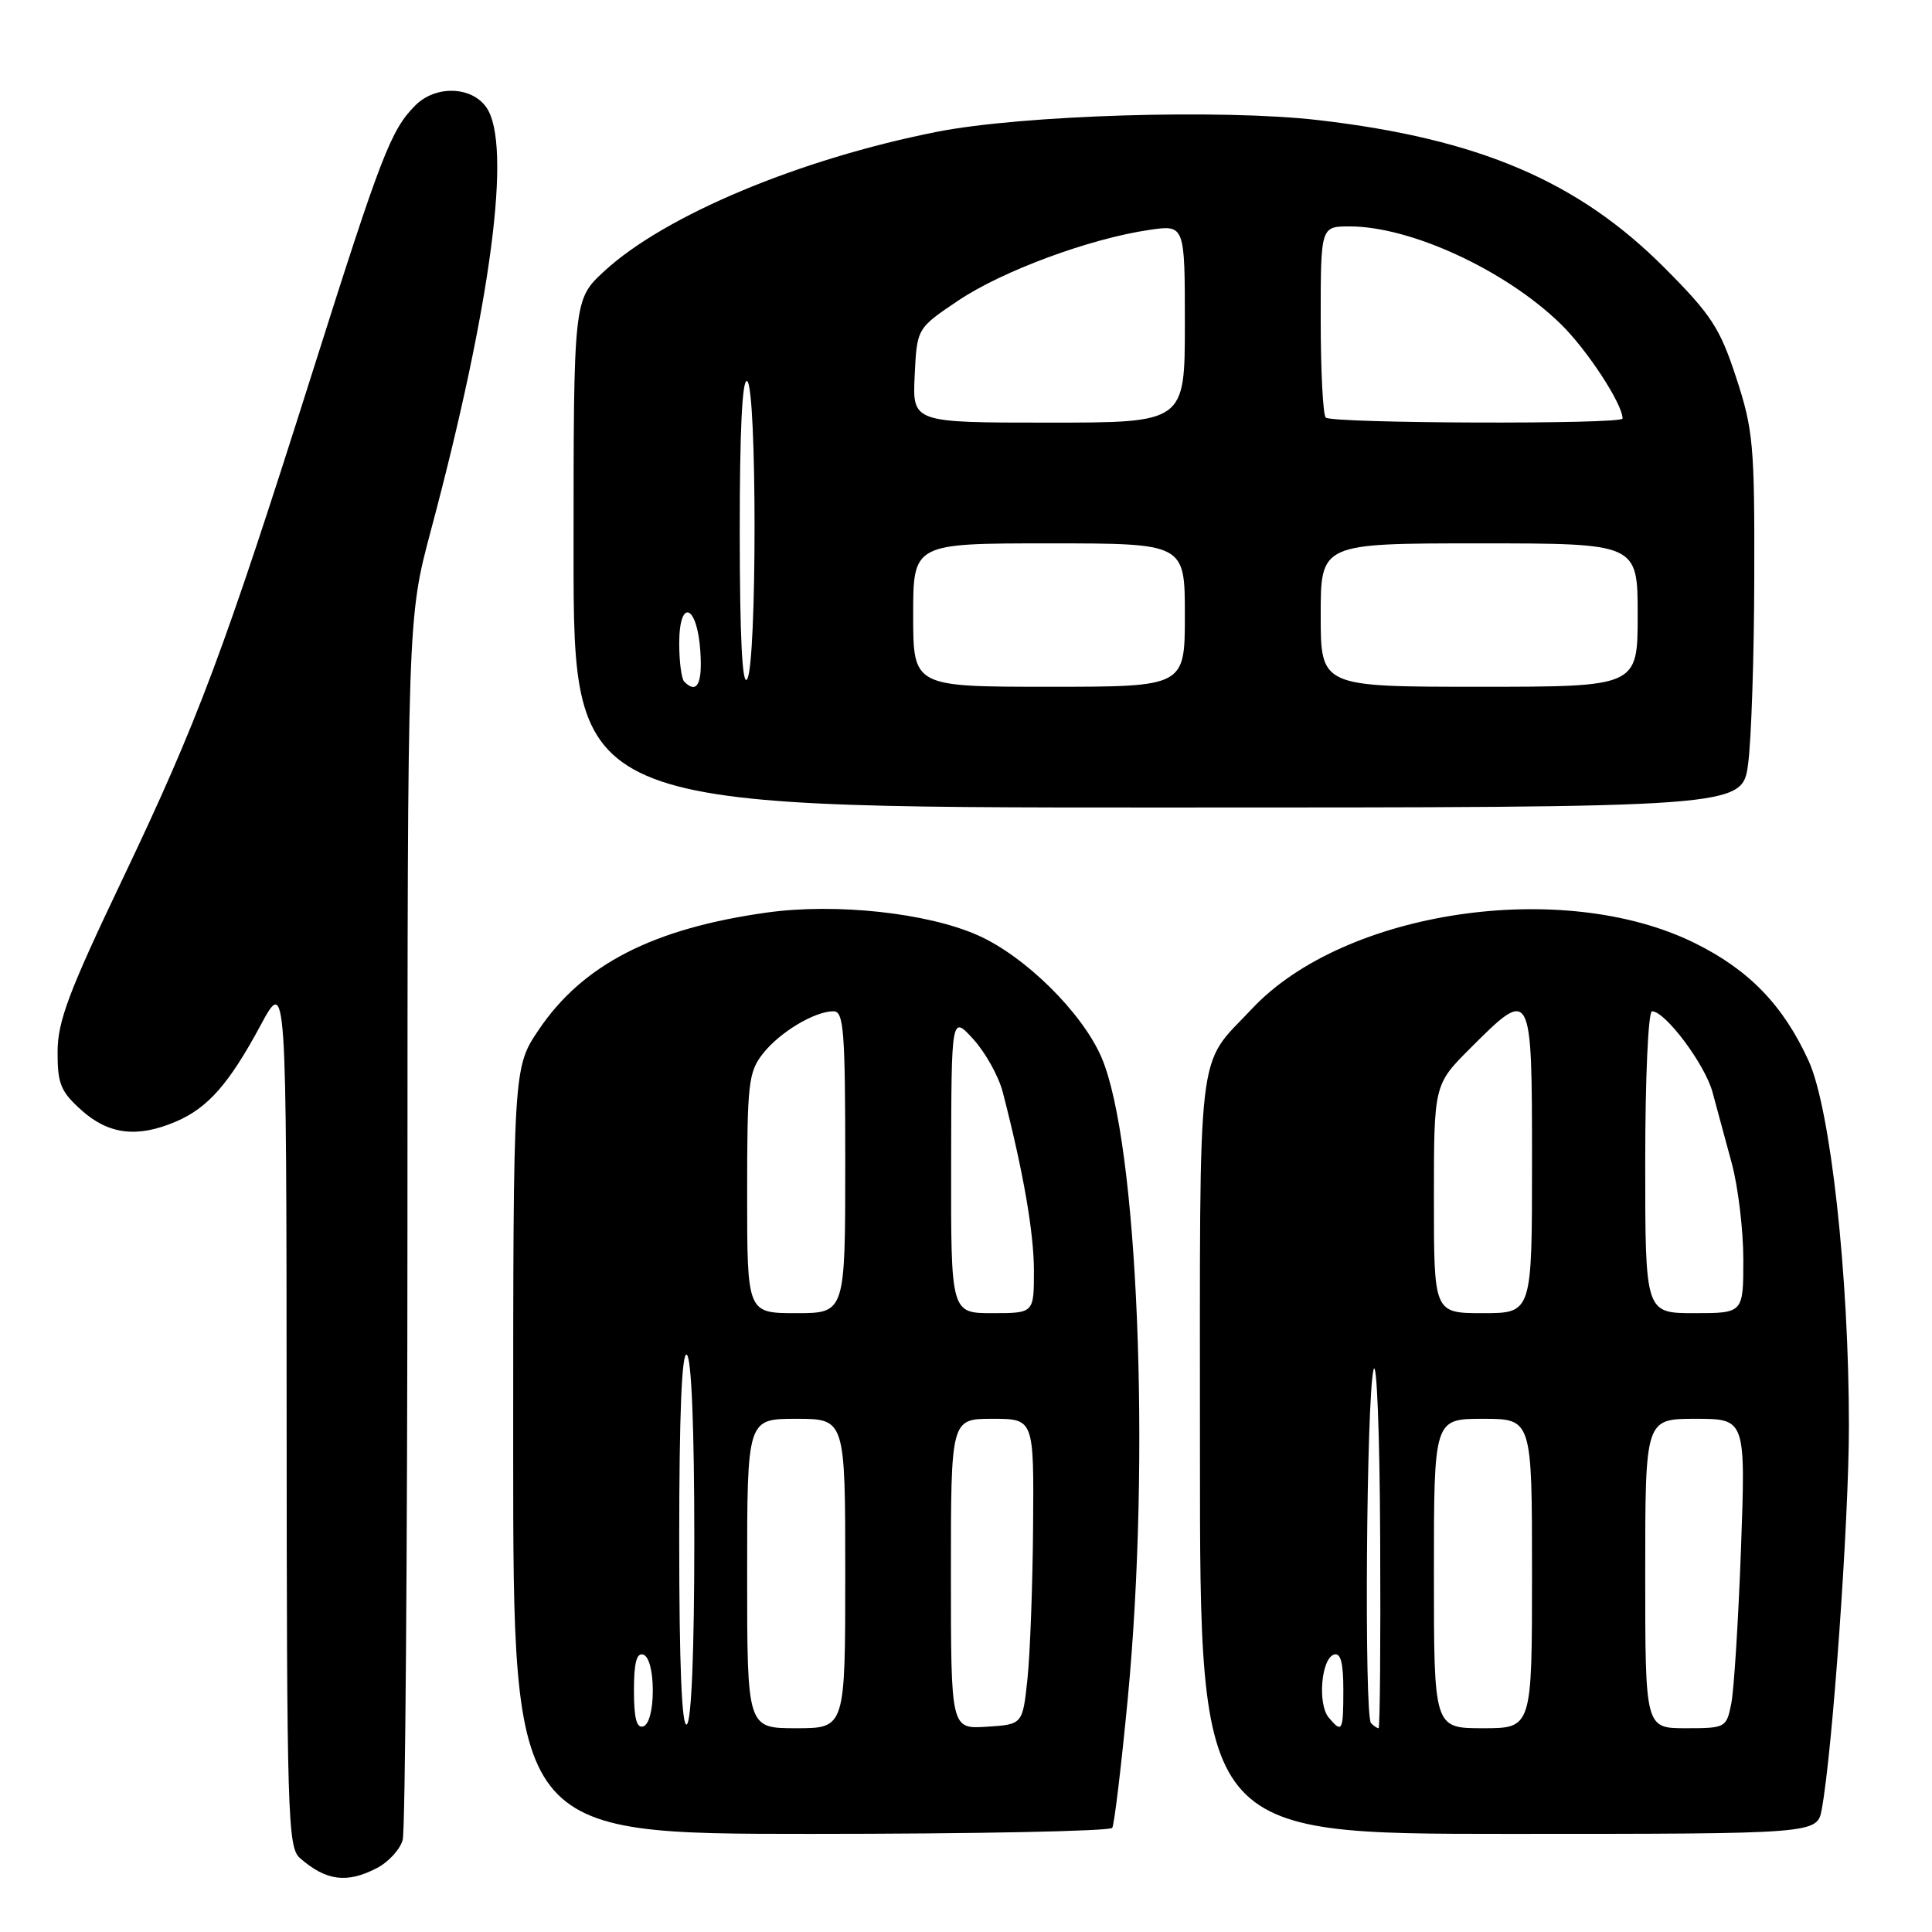 <?xml version="1.0" encoding="UTF-8" standalone="no"?>
<!DOCTYPE svg PUBLIC "-//W3C//DTD SVG 1.1//EN" "http://www.w3.org/Graphics/SVG/1.1/DTD/svg11.dtd" >
<svg xmlns="http://www.w3.org/2000/svg" xmlns:xlink="http://www.w3.org/1999/xlink" version="1.1" viewBox="0 0 256 256">
 <g >
 <path fill="currentColor"
d=" M 49.92 247.54 C 51.48 246.74 53.02 245.05 53.36 243.79 C 53.70 242.53 53.98 205.59 53.99 161.70 C 54.00 81.90 54.00 81.90 57.07 70.38 C 65.10 40.32 67.88 19.13 64.44 14.22 C 62.48 11.42 57.72 11.28 55.05 13.95 C 51.80 17.20 50.53 20.48 41.50 49.00 C 29.69 86.29 26.23 95.53 16.23 116.50 C 9.10 131.44 7.64 135.33 7.63 139.38 C 7.62 143.63 8.04 144.64 10.82 147.13 C 14.41 150.34 18.20 150.79 23.28 148.63 C 27.54 146.81 30.32 143.66 34.50 135.91 C 37.95 129.50 37.95 129.50 37.98 187.10 C 38.00 240.68 38.12 244.80 39.75 246.21 C 43.21 249.23 45.97 249.59 49.92 247.54 Z  M 147.38 242.20 C 147.65 241.75 148.58 234.02 149.44 225.01 C 152.49 192.99 150.78 151.33 145.95 140.10 C 143.39 134.17 135.82 126.69 129.55 123.92 C 122.84 120.95 110.77 119.65 101.67 120.91 C 86.53 123.02 77.20 127.81 71.38 136.46 C 68.00 141.47 68.00 141.47 68.00 192.24 C 68.00 243.00 68.00 243.00 107.44 243.00 C 129.13 243.00 147.11 242.64 147.38 242.20 Z  M 241.39 239.75 C 242.81 232.14 244.99 201.46 244.99 189.00 C 245.00 169.05 242.55 146.88 239.64 140.54 C 236.27 133.17 231.73 128.49 224.52 124.94 C 207.06 116.34 178.11 120.65 165.90 133.66 C 158.46 141.59 159.00 136.96 159.00 192.72 C 159.00 243.00 159.00 243.00 199.89 243.00 C 240.78 243.00 240.78 243.00 241.39 239.75 Z  M 231.63 101.25 C 232.06 98.09 232.43 86.95 232.45 76.50 C 232.50 58.98 232.31 56.92 230.05 50.03 C 227.90 43.46 226.76 41.71 220.55 35.48 C 209.12 24.01 195.96 18.39 174.72 15.92 C 161.94 14.43 135.45 15.24 124.18 17.46 C 105.95 21.06 88.09 28.54 80.07 35.93 C 76.00 39.69 76.00 39.69 76.00 73.35 C 76.00 107.00 76.00 107.00 153.43 107.00 C 230.86 107.00 230.86 107.00 231.63 101.25 Z  M 84.00 224.00 C 84.00 220.31 84.36 218.95 85.25 219.25 C 85.99 219.50 86.50 221.42 86.50 224.00 C 86.50 226.58 85.99 228.50 85.25 228.75 C 84.36 229.05 84.00 227.69 84.00 224.00 Z  M 90.00 204.00 C 90.00 187.51 90.34 179.09 91.00 179.50 C 91.62 179.88 92.00 189.16 92.00 204.00 C 92.00 218.84 91.62 228.12 91.00 228.50 C 90.34 228.91 90.00 220.49 90.00 204.00 Z  M 99.00 208.50 C 99.00 188.00 99.00 188.00 105.50 188.00 C 112.00 188.00 112.00 188.00 112.00 208.50 C 112.00 229.00 112.00 229.00 105.50 229.00 C 99.00 229.00 99.00 229.00 99.00 208.50 Z  M 126.00 208.55 C 126.00 188.00 126.00 188.00 131.50 188.00 C 137.00 188.00 137.00 188.00 136.89 202.25 C 136.83 210.09 136.49 219.20 136.14 222.50 C 135.50 228.50 135.50 228.50 130.75 228.80 C 126.00 229.11 126.00 229.11 126.00 208.55 Z  M 99.00 158.13 C 99.00 143.56 99.17 142.05 101.09 139.61 C 103.33 136.76 107.94 134.00 110.45 134.00 C 111.80 134.00 112.00 136.60 112.00 154.00 C 112.00 174.00 112.00 174.00 105.50 174.00 C 99.00 174.00 99.00 174.00 99.00 158.13 Z  M 126.03 154.25 C 126.06 134.50 126.06 134.50 128.98 137.71 C 130.58 139.47 132.33 142.62 132.87 144.71 C 135.58 155.17 137.00 163.33 137.00 168.39 C 137.00 174.00 137.00 174.00 131.50 174.00 C 126.00 174.00 126.00 174.00 126.03 154.25 Z  M 176.05 227.57 C 174.57 225.77 175.07 219.80 176.75 219.24 C 177.64 218.95 178.00 220.30 178.00 223.92 C 178.00 229.43 177.84 229.72 176.05 227.57 Z  M 181.67 228.33 C 180.75 227.42 181.05 185.23 182.00 181.50 C 182.42 179.85 182.82 189.86 182.88 203.75 C 182.95 217.64 182.85 229.00 182.67 229.00 C 182.48 229.00 182.03 228.70 181.67 228.33 Z  M 190.00 208.50 C 190.00 188.00 190.00 188.00 196.50 188.00 C 203.00 188.00 203.00 188.00 203.00 208.50 C 203.00 229.00 203.00 229.00 196.50 229.00 C 190.00 229.00 190.00 229.00 190.00 208.50 Z  M 218.00 208.50 C 218.00 188.00 218.00 188.00 224.66 188.00 C 231.31 188.00 231.31 188.00 230.69 205.25 C 230.34 214.74 229.76 223.96 229.40 225.75 C 228.76 228.93 228.64 229.00 223.38 229.00 C 218.00 229.00 218.00 229.00 218.00 208.50 Z  M 190.00 158.86 C 190.00 143.71 190.00 143.71 194.86 138.86 C 202.95 130.77 203.00 130.87 203.00 154.00 C 203.00 174.00 203.00 174.00 196.50 174.00 C 190.00 174.00 190.00 174.00 190.00 158.86 Z  M 218.00 154.00 C 218.00 142.87 218.40 134.00 218.90 134.00 C 220.66 134.00 225.93 141.04 226.92 144.73 C 227.48 146.81 228.63 151.04 229.47 154.15 C 230.31 157.26 231.00 163.00 231.00 166.90 C 231.00 174.00 231.00 174.00 224.50 174.00 C 218.00 174.00 218.00 174.00 218.00 154.00 Z  M 90.67 90.33 C 90.30 89.97 90.00 87.68 90.00 85.25 C 90.00 79.18 92.40 80.10 92.80 86.33 C 93.09 90.63 92.35 92.01 90.67 90.33 Z  M 98.02 70.69 C 98.01 57.07 98.35 50.10 99.00 50.50 C 100.31 51.31 100.31 87.98 99.00 90.00 C 98.36 91.00 98.03 84.50 98.02 70.69 Z  M 121.00 81.50 C 121.00 72.00 121.00 72.00 139.00 72.00 C 157.00 72.00 157.00 72.00 157.00 81.50 C 157.00 91.00 157.00 91.00 139.00 91.00 C 121.00 91.00 121.00 91.00 121.00 81.50 Z  M 175.00 81.50 C 175.00 72.00 175.00 72.00 196.00 72.00 C 217.00 72.00 217.00 72.00 217.00 81.50 C 217.00 91.00 217.00 91.00 196.00 91.00 C 175.00 91.00 175.00 91.00 175.00 81.50 Z  M 121.20 49.75 C 121.50 43.50 121.50 43.50 127.00 39.81 C 132.83 35.90 144.37 31.63 152.25 30.47 C 157.00 29.77 157.00 29.77 157.00 42.89 C 157.00 56.00 157.00 56.00 138.95 56.00 C 120.90 56.00 120.90 56.00 121.20 49.75 Z  M 175.67 55.33 C 175.30 54.97 175.00 49.12 175.00 42.33 C 175.00 30.00 175.00 30.00 178.84 30.00 C 186.92 30.00 199.44 35.78 206.76 42.89 C 210.25 46.27 215.00 53.52 215.00 55.46 C 215.00 56.25 176.46 56.12 175.67 55.33 Z "/>
</g>
</svg>